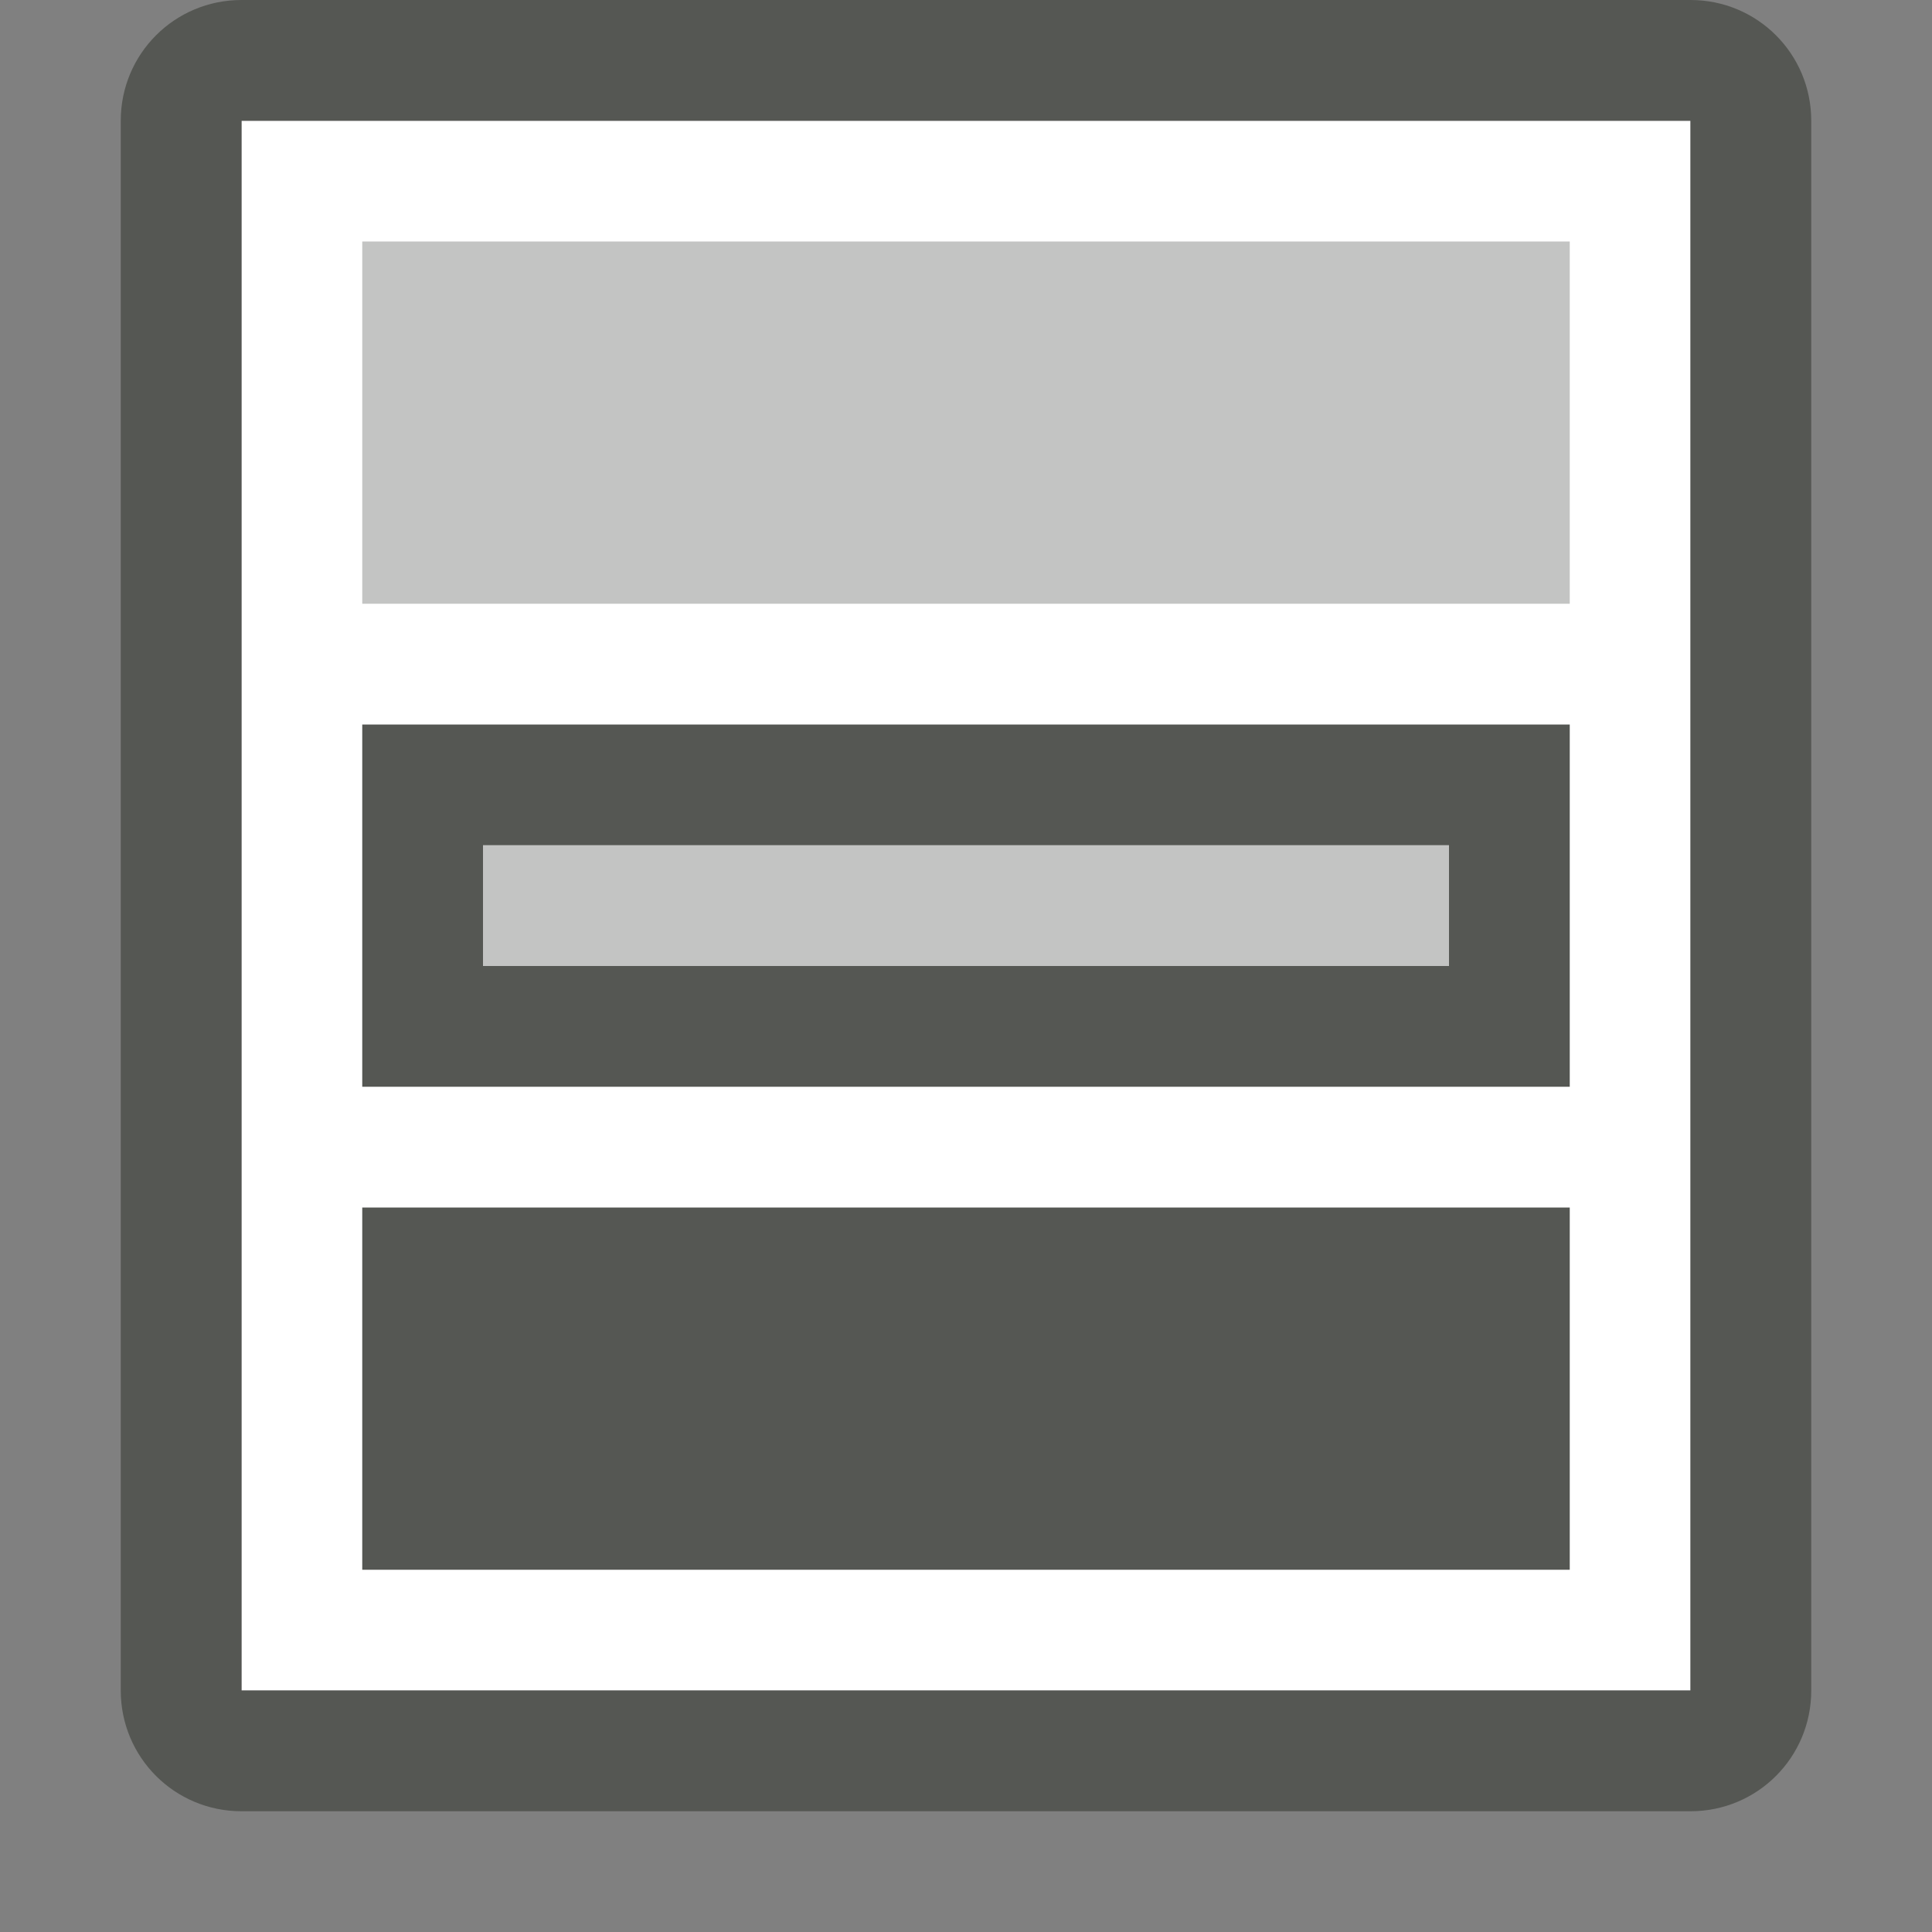 <svg xmlns="http://www.w3.org/2000/svg" viewBox="0 0 16 16">
  <rect x="0" y="0" width="16" height="16" fill="#808080" stroke="none"/>
  <path
     style="fill:#ffffff"
     d="M 2 1 L 2 14 L 14 14 L 14 1 L 2 1 z "
     />
  <path
     style="opacity:0.35;fill:#555753"
     d="M 3,2 V 5 H 13 V 2 Z m 1,5 v 1 h 8 V 7 Z"
     />
  <path
     style="fill:#555753"
     d="M 2,0 C 1.446,0 1,0.446 1,1 v 13 c 0,0.554 0.446,1 1,1 h 12 c 0.554,0 1,-0.446 1,-1 V 1 C 15,0.446 14.554,0 14,0 Z M 2,1 H 14 V 14 H 2 Z M 3,6 V 9 H 13 V 6 Z m 1,1 h 8 V 8 H 4 Z m -1,3 v 3 h 10 v -3 z"
     />
</svg>
